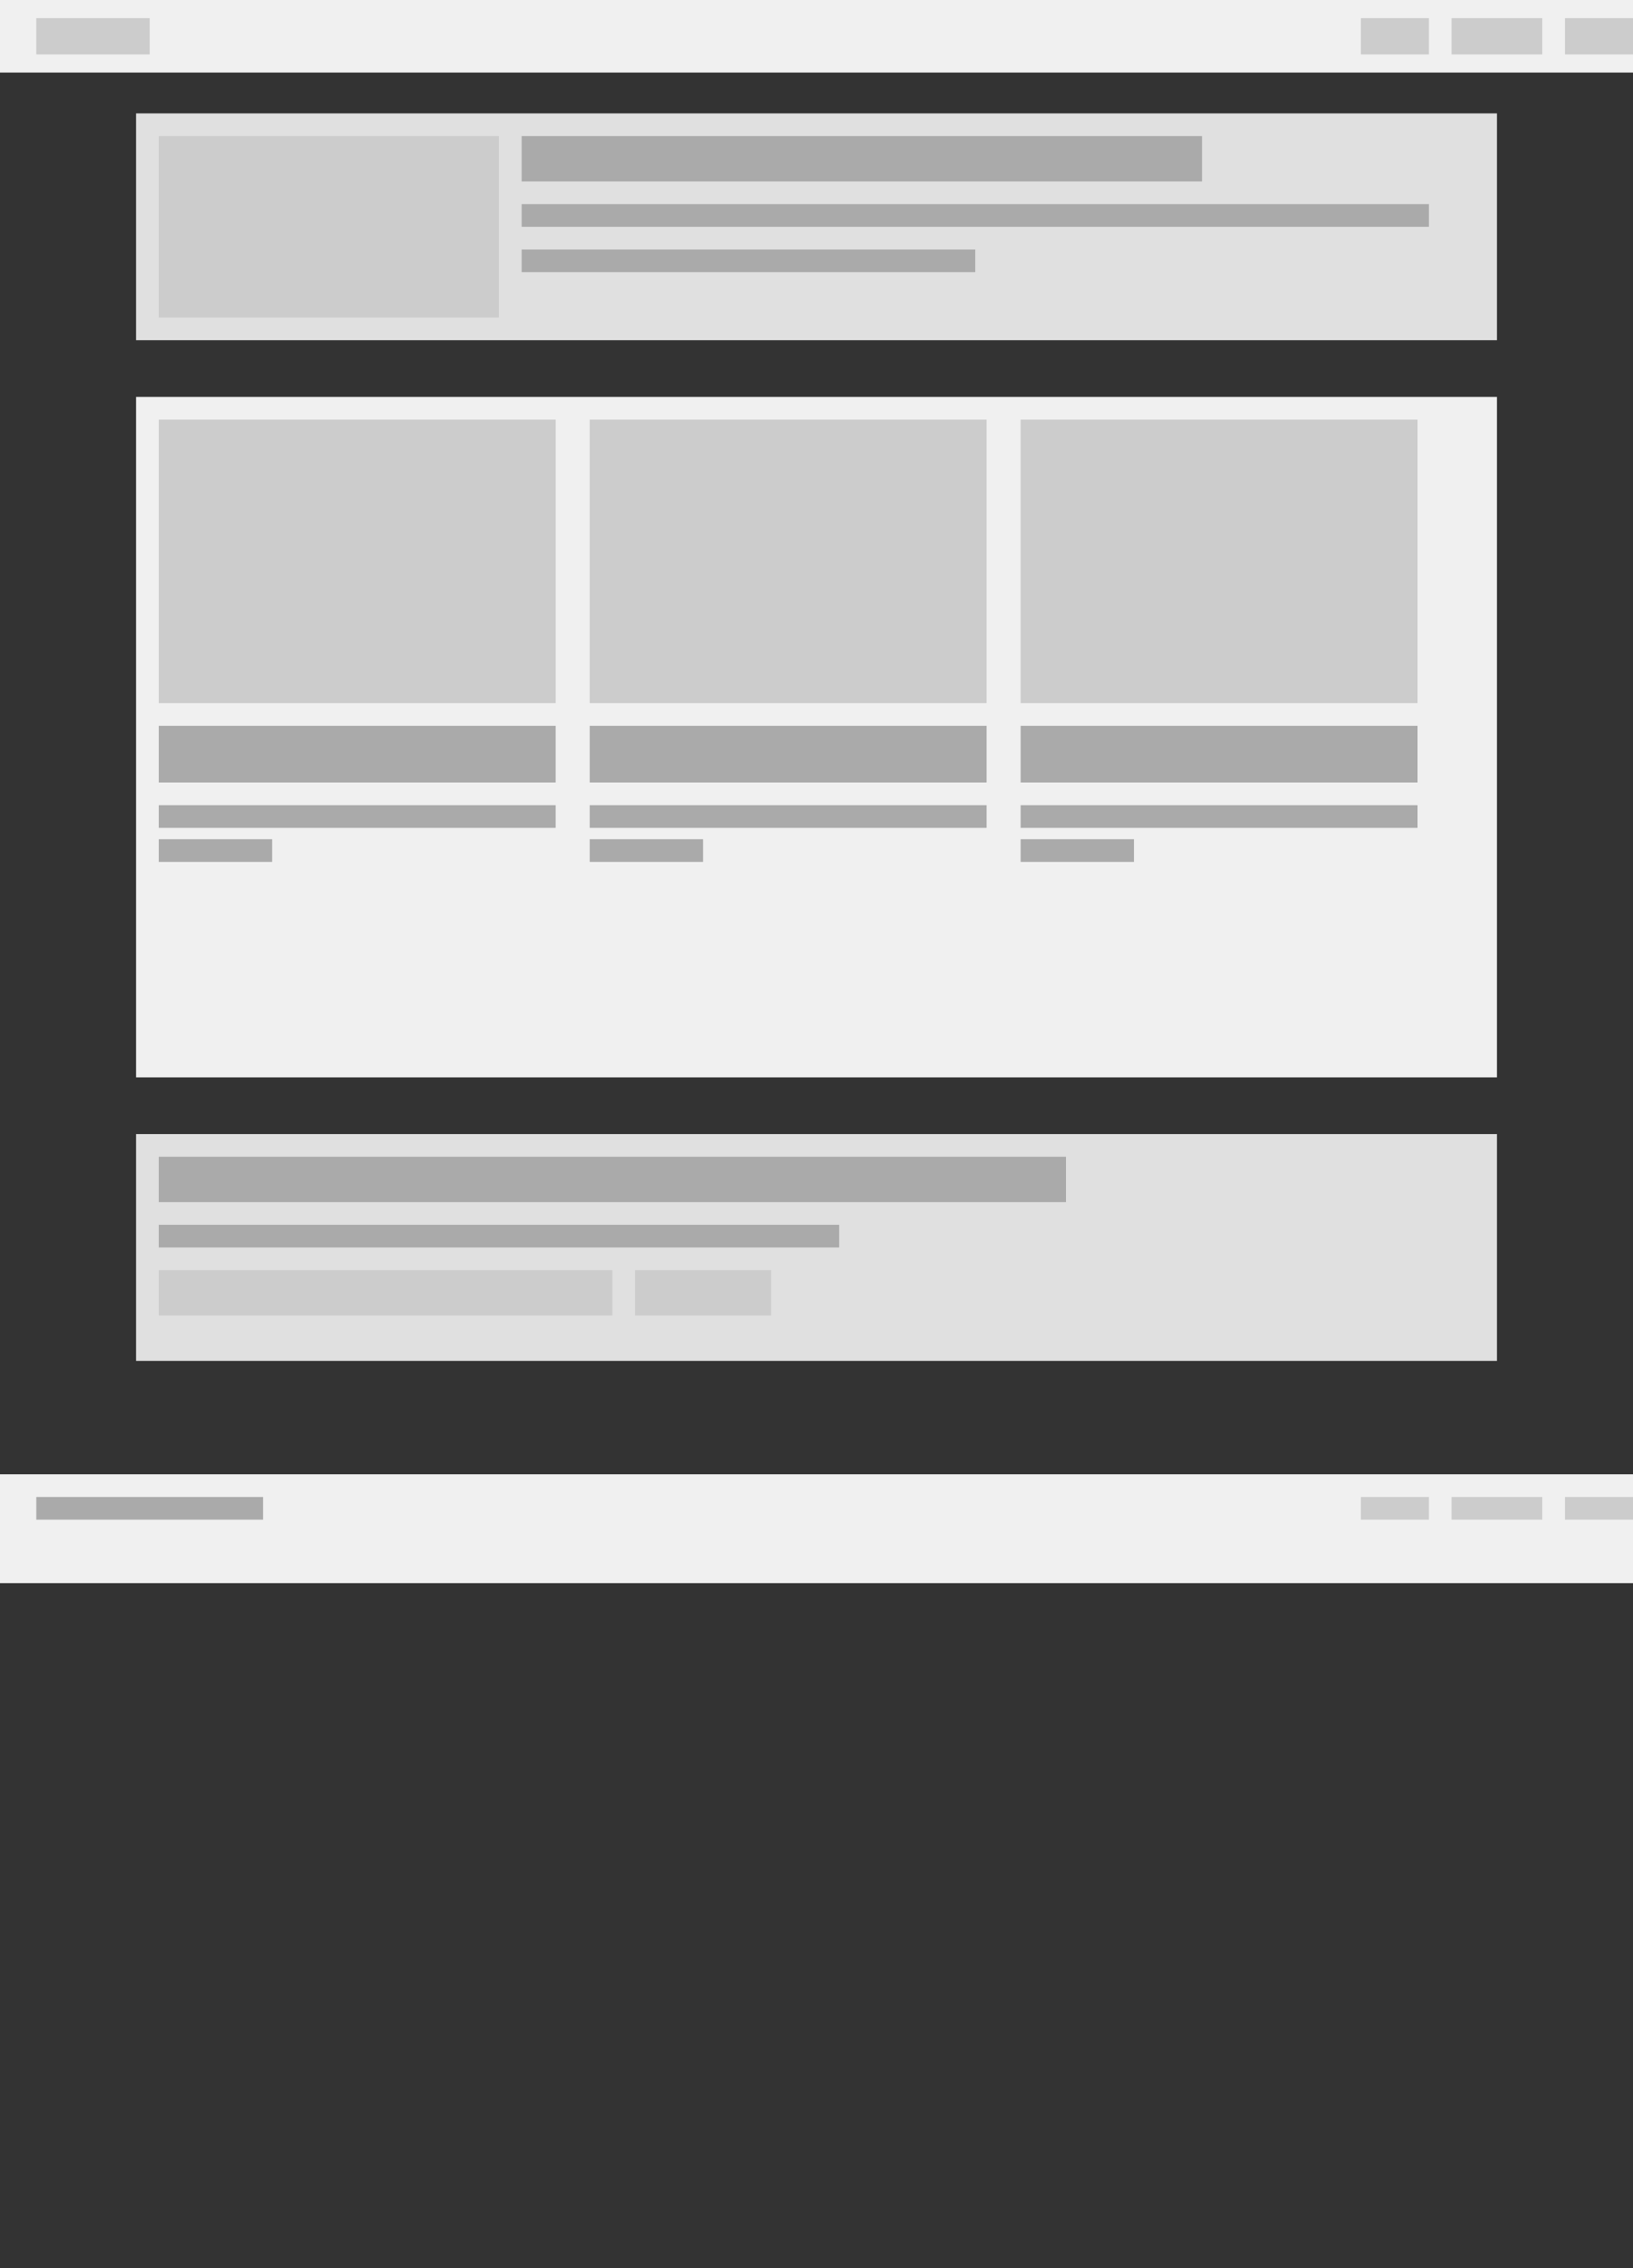 <svg width="1440" height="2000" xmlns="http://www.w3.org/2000/svg" viewBox="0 0 1440 2000">
    <rect x="0" y="0" width="1440" height="2000" fill="#333333" stroke="none"/>
    <!-- Navigation -->
    <rect x="0" y="0" width="1440" height="64" fill="#f0f0f0" />
    <rect x="32" y="16" width="100" height="32" fill="#ccc" />
    <rect x="1200" y="16" width="60" height="32" fill="#ccc" />
    <rect x="1280" y="16" width="80" height="32" fill="#ccc" />
    <rect x="1380" y="16" width="60" height="32" fill="#ccc" />

    <!-- Featured Post -->
    <rect x="120" y="100" width="1200" height="200" fill="#e0e0e0" />
    <rect x="140" y="120" width="300" height="160" fill="#ccc" />
    <rect x="460" y="120" width="600" height="40" fill="#aaa" />
    <rect x="460" y="180" width="800" height="20" fill="#aaa" />
    <rect x="460" y="220" width="400" height="20" fill="#aaa" />

    <!-- zzBlog Grid -->
    <rect x="120" y="350" width="1200" height="600" fill="#f0f0f0" />
    <rect x="140" y="370" width="350" height="250" fill="#ccc" />
    <rect x="140" y="640" width="350" height="50" fill="#aaa" />
    <rect x="140" y="710" width="350" height="20" fill="#aaa" />
    <rect x="140" y="740" width="100" height="20" fill="#aaa" />

    <rect x="520" y="370" width="350" height="250" fill="#ccc" />
    <rect x="520" y="640" width="350" height="50" fill="#aaa" />
    <rect x="520" y="710" width="350" height="20" fill="#aaa" />
    <rect x="520" y="740" width="100" height="20" fill="#aaa" />

    <rect x="900" y="370" width="350" height="250" fill="#ccc" />
    <rect x="900" y="640" width="350" height="50" fill="#aaa" />
    <rect x="900" y="710" width="350" height="20" fill="#aaa" />
    <rect x="900" y="740" width="100" height="20" fill="#aaa" />

    <!-- Newsletter -->
    <rect x="120" y="1000" width="1200" height="200" fill="#e0e0e0" />
    <rect x="140" y="1020" width="800" height="40" fill="#aaa" />
    <rect x="140" y="1080" width="600" height="20" fill="#aaa" />
    <rect x="140" y="1120" width="400" height="40" fill="#ccc" />
    <rect x="560" y="1120" width="120" height="40" fill="#ccc" />

    <!-- Footer -->
    <rect x="0" y="1300" width="1440" height="96" fill="#f0f0f0" />
    <rect x="32" y="1320" width="200" height="20" fill="#aaa" />
    <rect x="1200" y="1320" width="60" height="20" fill="#ccc" />
    <rect x="1280" y="1320" width="80" height="20" fill="#ccc" />
    <rect x="1380" y="1320" width="60" height="20" fill="#ccc" />
</svg>